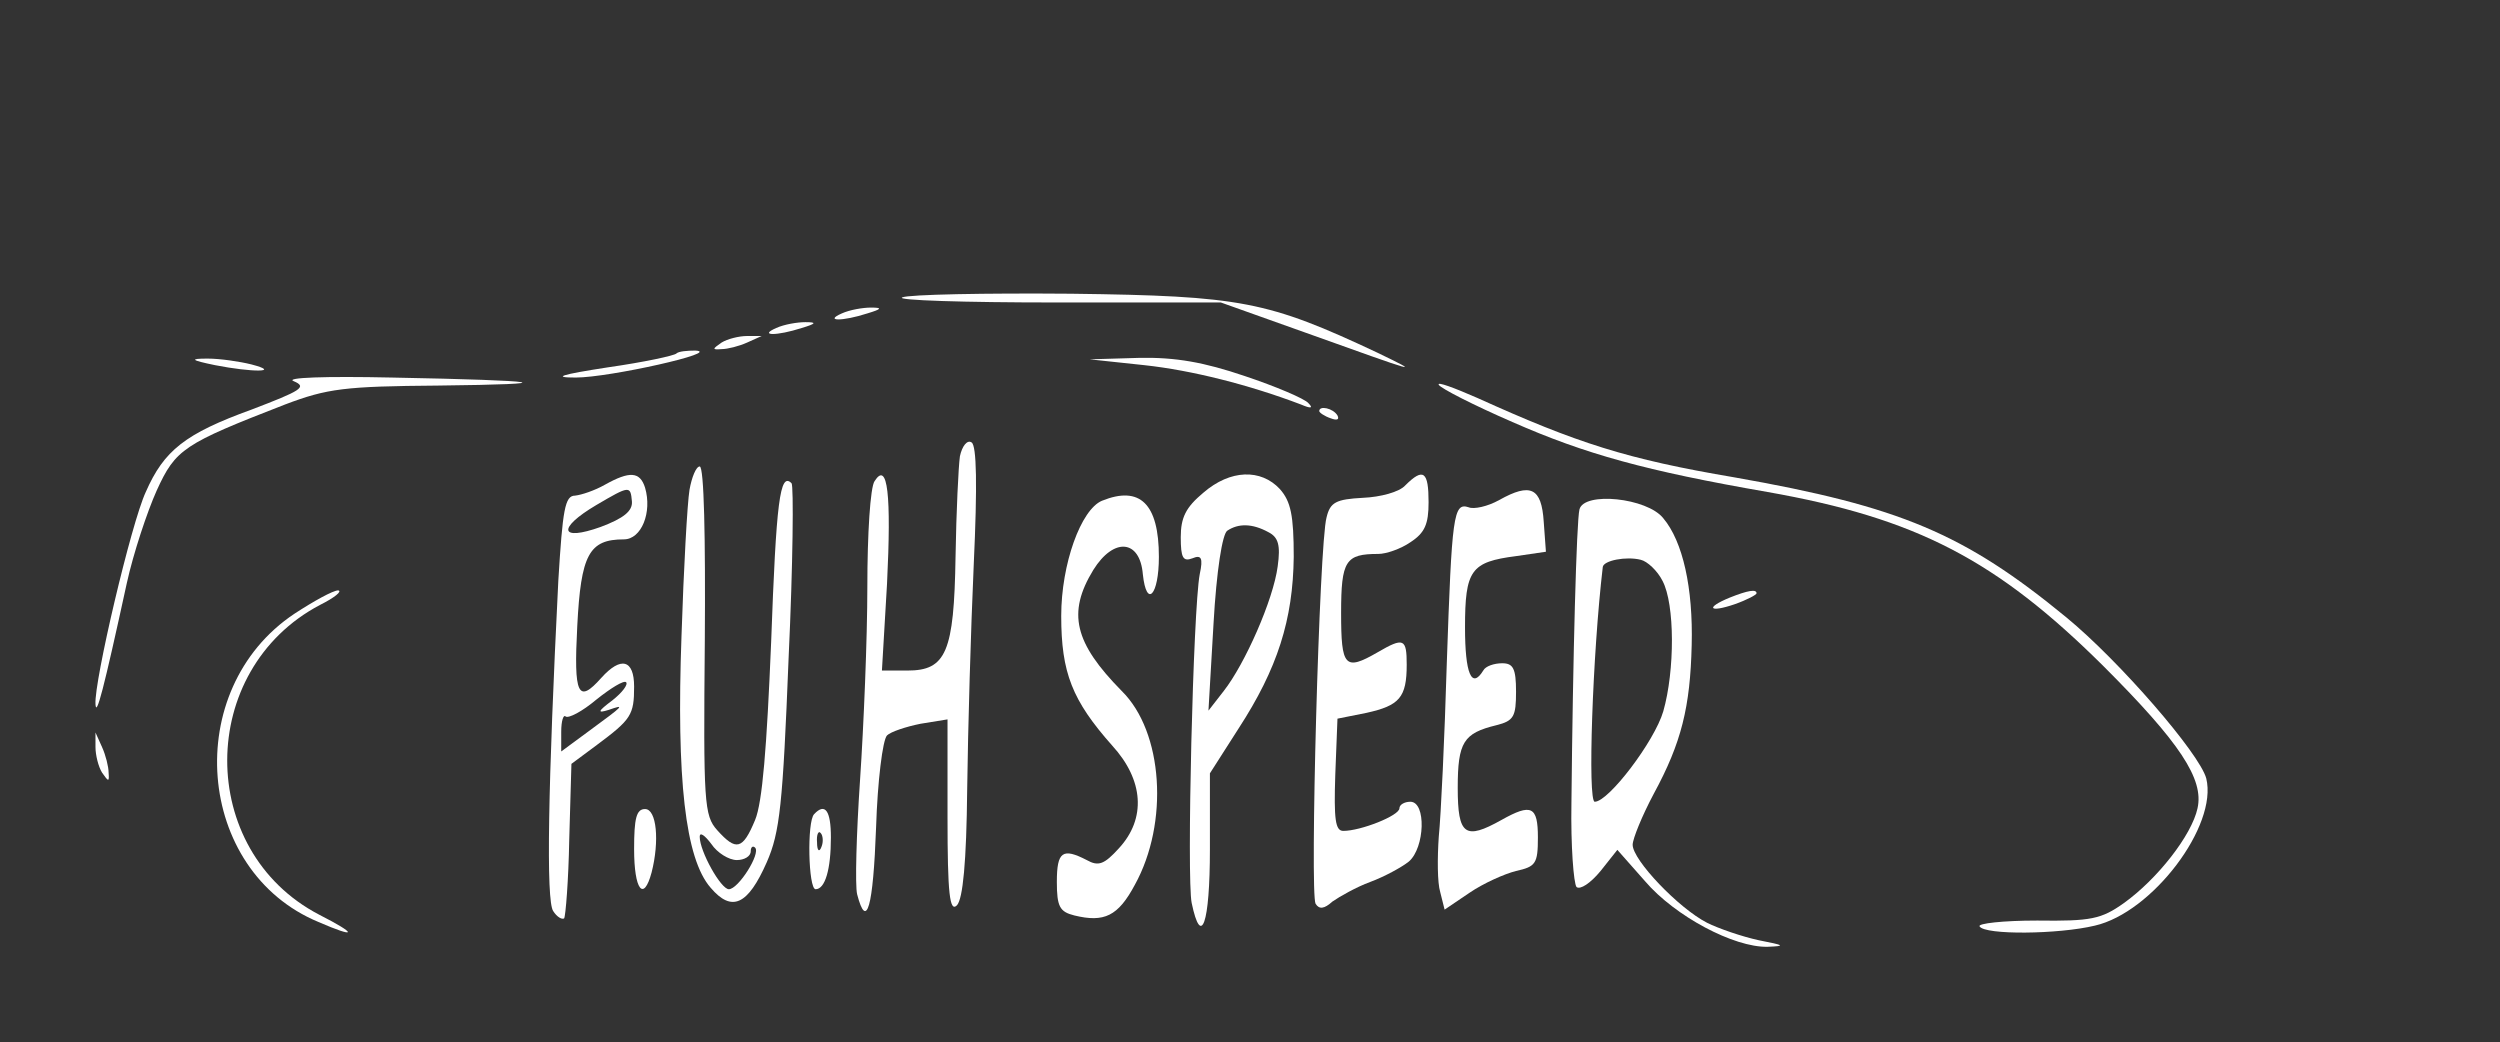 <?xml version="1.0" standalone="no"?>
<!DOCTYPE svg PUBLIC "-//W3C//DTD SVG 20010904//EN"
 "http://www.w3.org/TR/2001/REC-SVG-20010904/DTD/svg10.dtd">
<svg version="1.0" xmlns="http://www.w3.org/2000/svg"
 width="343pt" height="143pt" viewBox="0 0 343 143"
 preserveAspectRatio="xMidYMid meet">

<rect x="0" y="0" width="343" height="143" fill="#333333" stroke="none"/>

<g transform="translate(0,143) scale(0.1,-0.1)"
fill="#FFFFFF" stroke="none">
<path d="M1238 1022 c-10 -4 85 -7 210 -7 l227 0 115 -41 c159 -57 162 -58
100 -28 -151 71 -187 78 -420 81 -118 1 -223 -1 -232 -5z"/>
<path d="M1155 1000 c-25 -11 1 -11 35 0 20 6 21 8 5 8 -11 0 -29 -3 -40 -8z"/>
<path d="M1065 980 c-25 -11 1 -11 35 0 20 6 21 8 5 8 -11 0 -29 -3 -40 -8z"/>
<path d="M990 960 c-13 -9 -13 -10 0 -9 8 0 24 4 35 9 l20 9 -20 0 c-11 0 -27
-4 -35 -9z"/>
<path d="M928 945 c-3 -3 -45 -12 -94 -19 -65 -10 -77 -14 -44 -14 46 0 202
35 164 37 -11 0 -23 -1 -26 -4z"/>
<path d="M295 929 c51 -10 92 -10 50 1 -16 4 -43 8 -60 8 -25 0 -24 -2 10 -9z"/>
<path d="M1570 929 c65 -7 144 -27 215 -54 14 -6 17 -5 10 2 -5 6 -45 23 -87
37 -56 19 -95 26 -145 25 l-68 -2 75 -8z"/>
<path d="M403 907 c19 -8 10 -13 -58 -39 -91 -33 -120 -56 -145 -113 -20 -43
-71 -260 -69 -291 1 -19 11 19 43 166 9 41 28 98 41 127 26 57 37 64 176 118
58 22 82 25 210 26 177 2 147 7 -63 11 -92 2 -148 0 -135 -5z"/>
<path d="M1974 902 c3 -5 48 -28 101 -51 100 -44 183 -67 350 -96 204 -36 314
-93 461 -239 105 -105 138 -155 129 -195 -8 -37 -55 -97 -101 -130 -31 -22
-45 -25 -119 -24 -47 0 -82 -4 -79 -8 7 -12 108 -11 158 1 79 18 169 137 153
202 -9 34 -119 161 -192 221 -140 115 -228 152 -455 192 -148 25 -216 47 -353
109 -32 14 -56 23 -53 18z"/>
<path d="M1810 866 c0 -2 7 -7 16 -10 8 -3 12 -2 9 4 -6 10 -25 14 -25 6z"/>
<path d="M1317 804 c-2 -14 -5 -76 -6 -138 -2 -131 -13 -156 -66 -156 l-35 0
7 119 c6 122 1 169 -17 141 -6 -8 -10 -73 -10 -145 0 -71 -5 -191 -10 -265 -5
-74 -7 -145 -4 -157 13 -50 22 -18 26 92 2 63 9 120 15 126 5 5 26 12 46 16
l37 6 0 -134 c0 -106 3 -131 13 -121 8 9 13 58 14 160 1 81 5 219 9 308 5 108
4 163 -3 167 -6 4 -13 -5 -16 -19z"/>
<path d="M946 758 c-3 -18 -8 -108 -11 -201 -7 -195 5 -305 40 -345 29 -34 51
-24 77 35 18 41 22 79 30 281 6 128 7 236 4 239 -16 16 -21 -25 -28 -218 -6
-145 -12 -220 -22 -244 -17 -41 -26 -43 -52 -14 -18 20 -19 38 -17 260 1 141
-1 239 -7 239 -5 0 -11 -15 -14 -32z m65 -508 c10 0 19 5 19 12 0 6 3 8 6 5 8
-8 -23 -57 -36 -57 -11 0 -40 52 -40 72 0 7 7 2 16 -10 8 -12 24 -22 35 -22z"/>
<path d="M830 765 c-14 -8 -32 -14 -41 -15 -14 0 -17 -19 -23 -117 -14 -280
-17 -439 -7 -453 5 -8 12 -12 15 -10 2 3 6 52 7 108 l3 104 35 26 c47 35 51
41 51 80 0 37 -18 42 -45 12 -32 -36 -38 -24 -33 71 5 98 16 119 64 119 24 0
39 37 29 71 -7 22 -21 23 -55 4z m37 -23 c1 -13 -11 -23 -43 -35 -56 -20 -60
-2 -6 30 46 27 47 27 49 5z m-27 -273 c-20 -15 -21 -18 -5 -13 23 8 22 7 -27
-29 l-38 -28 0 27 c0 15 3 24 6 21 4 -3 23 7 42 23 20 16 38 27 41 24 3 -3 -5
-14 -19 -25z"/>
<path d="M1651 754 c-24 -20 -31 -34 -31 -61 0 -28 3 -34 16 -29 12 5 15 1 10
-22 -9 -48 -18 -418 -11 -451 13 -62 25 -29 25 74 l0 104 39 61 c54 83 75 150
76 236 0 57 -4 76 -19 93 -26 28 -68 27 -105 -5z m89 -54 c14 -7 17 -18 13
-47 -6 -46 -45 -134 -74 -171 l-21 -27 7 120 c4 71 12 123 19 127 15 10 34 10
56 -2z"/>
<path d="M1928 764 c-8 -9 -34 -16 -58 -17 -37 -2 -45 -6 -50 -27 -10 -36 -23
-517 -15 -530 5 -8 12 -7 23 3 10 7 33 20 52 27 19 7 43 20 53 28 22 19 24 82
2 82 -8 0 -15 -4 -15 -9 0 -10 -53 -31 -77 -31 -11 0 -13 16 -11 77 l3 77 40
8 c45 10 55 21 55 66 0 36 -4 38 -40 17 -45 -26 -50 -20 -50 54 0 72 6 81 51
81 11 0 31 7 44 16 20 13 25 25 25 55 0 42 -7 48 -32 23z"/>
<path d="M2057 744 c-16 -9 -35 -13 -42 -10 -21 7 -23 -11 -30 -214 -3 -102
-8 -209 -11 -238 -2 -29 -2 -63 2 -76 l6 -24 34 23 c19 13 48 26 64 30 27 6
30 10 30 46 0 43 -9 47 -50 24 -50 -28 -60 -21 -60 44 0 63 8 75 53 86 24 6
27 12 27 46 0 32 -4 39 -19 39 -11 0 -23 -4 -26 -10 -16 -26 -25 -4 -25 59 0
79 8 90 70 98 l41 6 -3 41 c-3 47 -18 54 -61 30z"/>
<path d="M1512 743 c-29 -12 -56 -87 -56 -158 0 -78 15 -116 70 -178 43 -47
47 -100 9 -141 -20 -22 -28 -25 -44 -16 -33 17 -41 12 -41 -30 0 -34 4 -41 24
-46 41 -10 60 -1 83 42 47 85 39 210 -18 266 -65 66 -75 107 -39 166 28 45 64
42 68 -6 5 -47 22 -29 22 24 0 73 -26 98 -78 77z"/>
<path d="M2167 731 c-4 -16 -9 -201 -11 -403 -1 -58 3 -110 7 -115 5 -4 19 5
33 22 l23 29 38 -43 c41 -48 122 -91 168 -90 25 1 24 2 -12 9 -23 5 -55 16
-71 24 -39 20 -102 86 -102 107 0 8 13 40 29 70 38 70 50 119 52 204 2 78 -12
142 -39 174 -22 28 -109 37 -115 12z m114 -98 c17 -32 17 -123 1 -179 -12 -41
-75 -124 -94 -124 -10 0 -3 203 11 322 1 9 32 15 52 10 9 -2 23 -15 30 -29z"/>
<path d="M404 588 c-156 -104 -136 -353 33 -423 53 -23 54 -17 1 10 -169 88
-168 336 1 425 20 10 31 19 25 20 -7 0 -34 -15 -60 -32z"/>
<path d="M2373 610 c-34 -14 -28 -21 7 -9 17 6 30 13 30 15 0 6 -12 4 -37 -6z"/>
<path d="M131 405 c0 -11 4 -27 9 -35 9 -13 10 -13 9 0 0 8 -4 24 -9 35 l-9
20 0 -20z"/>
<path d="M870 265 c0 -56 13 -73 24 -32 11 43 7 87 -9 87 -12 0 -15 -13 -15
-55z"/>
<path d="M1117 313 c-10 -10 -8 -103 2 -103 13 0 21 27 21 71 0 37 -8 48 -23
32z m10 -45 c-3 -8 -6 -5 -6 6 -1 11 2 17 5 13 3 -3 4 -12 1 -19z"/>
</g>
</svg>
